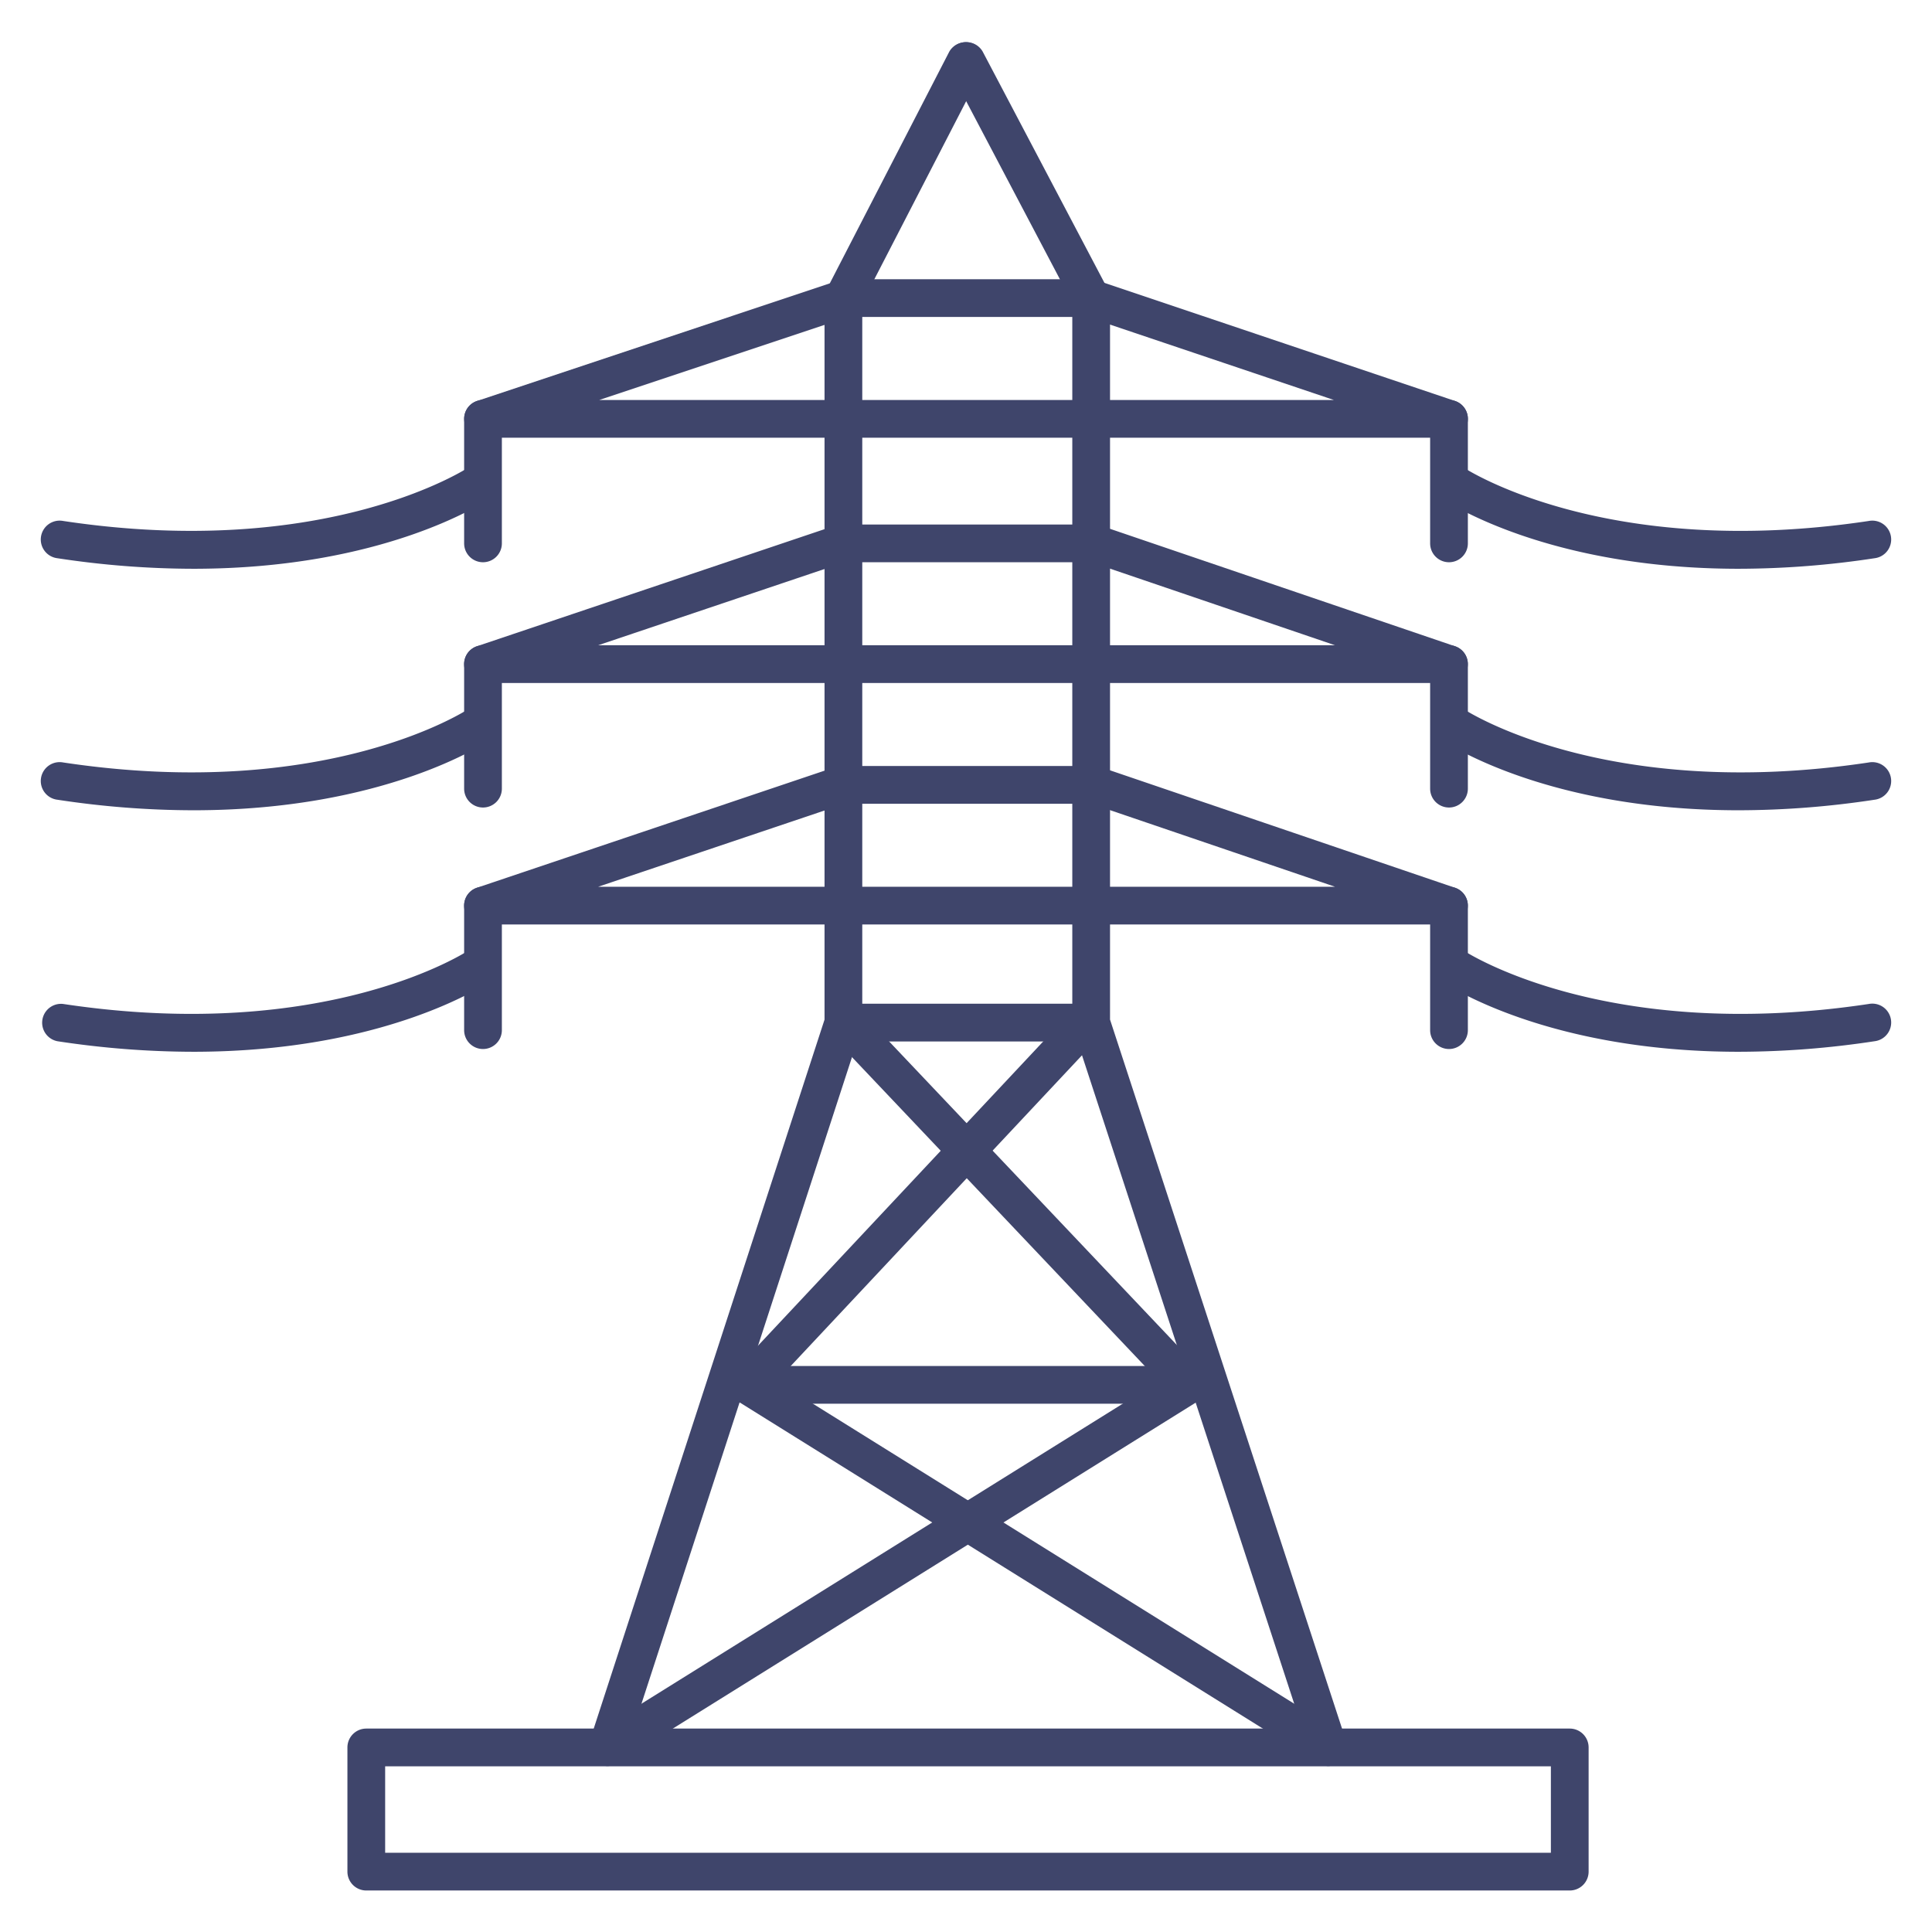 <?xml version="1.0" ?><svg viewBox="0 0 512 512" xmlns="http://www.w3.org/2000/svg"><defs><style>.cls-1{fill:#3f456b;}</style></defs><title/><g id="Lines"><path class="cls-1" d="M416,501H97.07a5,5,0,0,1-5-5V463.09a5,5,0,0,1,5-5H416a5,5,0,0,1,5,5L421,496a5,5,0,0,1-5,5ZM102.07,491H411l0-22.91H102.07Z"/><path class="cls-1" d="M161,468a5,5,0,0,1-4.75-6.55l62.26-191.24V79a4.94,4.94,0,0,1,.56-2.29l32.49-63a5,5,0,0,1,8.88,4.58L228.51,80.21V271a4.79,4.79,0,0,1-.25,1.55l-62.51,192A5,5,0,0,1,161,468Z"/><path class="cls-1" d="M352,468a5,5,0,0,1-4.75-3.44l-62.83-192a4.9,4.9,0,0,1-.25-1.56V80.24L251.58,18.33a5,5,0,0,1,8.84-4.66l33.17,63a5,5,0,0,1,.58,2.33V270.2l62.58,191.24a5,5,0,0,1-3.2,6.31A4.93,4.93,0,0,1,352,468Z"/><path class="cls-1" d="M384,116H128a5,5,0,0,1-1.58-9.74l96-32a5,5,0,1,1,3.16,9.48L158.81,106H353.49L287.4,83.74a5,5,0,1,1,3.2-9.48l95,32A5,5,0,0,1,384,116Z"/><path class="cls-1" d="M384,181H128a5,5,0,0,1-1.6-9.74l95-32a5,5,0,1,1,3.2,9.48L158.51,171H353.8l-65.41-22.27a5,5,0,1,1,3.22-9.46l94,32A5,5,0,0,1,384,181Z"/><path class="cls-1" d="M384,245H128a5,5,0,0,1-1.6-9.74l95-32a5,5,0,1,1,3.2,9.48L158.51,235H353.8l-65.41-22.27a5,5,0,1,1,3.22-9.46l94,32A5,5,0,0,1,384,245Z"/><path class="cls-1" d="M314,372H198a5,5,0,0,1,0-10H314a5,5,0,0,1,0,10Z"/><path class="cls-1" d="M289,276H224a5,5,0,0,1,0-10h65a5,5,0,0,1,0,10Z"/><path class="cls-1" d="M161,468a5,5,0,0,1-2.65-9.24L307.16,366l-86.79-91.56a5,5,0,0,1,7.26-6.88l91,96a5,5,0,0,1-1,7.68l-154,96A5,5,0,0,1,161,468Z"/><path class="cls-1" d="M352,468a5,5,0,0,1-2.65-.76l-154-96a5,5,0,0,1-1-7.66l90-96a5,5,0,0,1,7.3,6.84L205.81,366l148.84,92.78A5,5,0,0,1,352,468Z"/><path class="cls-1" d="M289,84H224a5,5,0,0,1,0-10h65a5,5,0,0,1,0,10Z"/><path class="cls-1" d="M289,149H224a5,5,0,0,1,0-10h65a5,5,0,0,1,0,10Z"/><path class="cls-1" d="M289,213H224a5,5,0,0,1,0-10h65a5,5,0,0,1,0,10Z"/><path class="cls-1" d="M128,149a5,5,0,0,1-5-5V111a5,5,0,0,1,10,0v33A5,5,0,0,1,128,149Z"/><path class="cls-1" d="M128,214a5,5,0,0,1-5-5V176a5,5,0,0,1,10,0v33A5,5,0,0,1,128,214Z"/><path class="cls-1" d="M128,278a5,5,0,0,1-5-5V240a5,5,0,0,1,10,0v33A5,5,0,0,1,128,278Z"/><path class="cls-1" d="M384,149a5,5,0,0,1-5-5V111a5,5,0,0,1,10,0v33A5,5,0,0,1,384,149Z"/><path class="cls-1" d="M384,214a5,5,0,0,1-5-5V176a5,5,0,0,1,10,0v33A5,5,0,0,1,384,214Z"/><path class="cls-1" d="M384,278a5,5,0,0,1-5-5V240a5,5,0,0,1,10,0v33A5,5,0,0,1,384,278Z"/></g><g id="Outline"><path class="cls-1" d="M51.24,150.73a240.73,240.73,0,0,1-36-2.79,5,5,0,1,1,1.5-9.88c69.89,10.53,107.07-14,107.44-14.19a5,5,0,0,1,5.63,8.26C128.49,133,101.92,150.73,51.24,150.73Z"/><path class="cls-1" d="M51.24,214.73a240.73,240.73,0,0,1-36-2.79,5,5,0,1,1,1.5-9.88c69.89,10.53,107.07-13.95,107.44-14.19a5,5,0,0,1,5.63,8.26C128.49,197,101.92,214.73,51.24,214.73Z"/><path class="cls-1" d="M51.24,278.73a240.73,240.73,0,0,1-36-2.79,5,5,0,0,1,1.5-9.88c69.89,10.53,107.07-13.95,107.44-14.19a5,5,0,0,1,5.63,8.26C128.49,261,101.92,278.73,51.24,278.73Z"/><path class="cls-1" d="M460.76,150.73c-50.69,0-77.25-17.69-78.58-18.6a5,5,0,0,1,5.63-8.26c.5.33,37.67,24.7,107.44,14.19a5,5,0,1,1,1.5,9.88A240.63,240.63,0,0,1,460.76,150.73Z"/><path class="cls-1" d="M460.76,214.73c-50.69,0-77.25-17.69-78.58-18.6a5,5,0,0,1,5.63-8.26c.5.33,37.67,24.7,107.44,14.19a5,5,0,1,1,1.5,9.88A240.63,240.63,0,0,1,460.76,214.73Z"/><path class="cls-1" d="M460.76,278.73c-50.69,0-77.25-17.69-78.58-18.6a5,5,0,0,1,5.63-8.26c.5.33,37.67,24.7,107.44,14.19a5,5,0,1,1,1.5,9.88A240.63,240.63,0,0,1,460.76,278.73Z"/></g></svg>